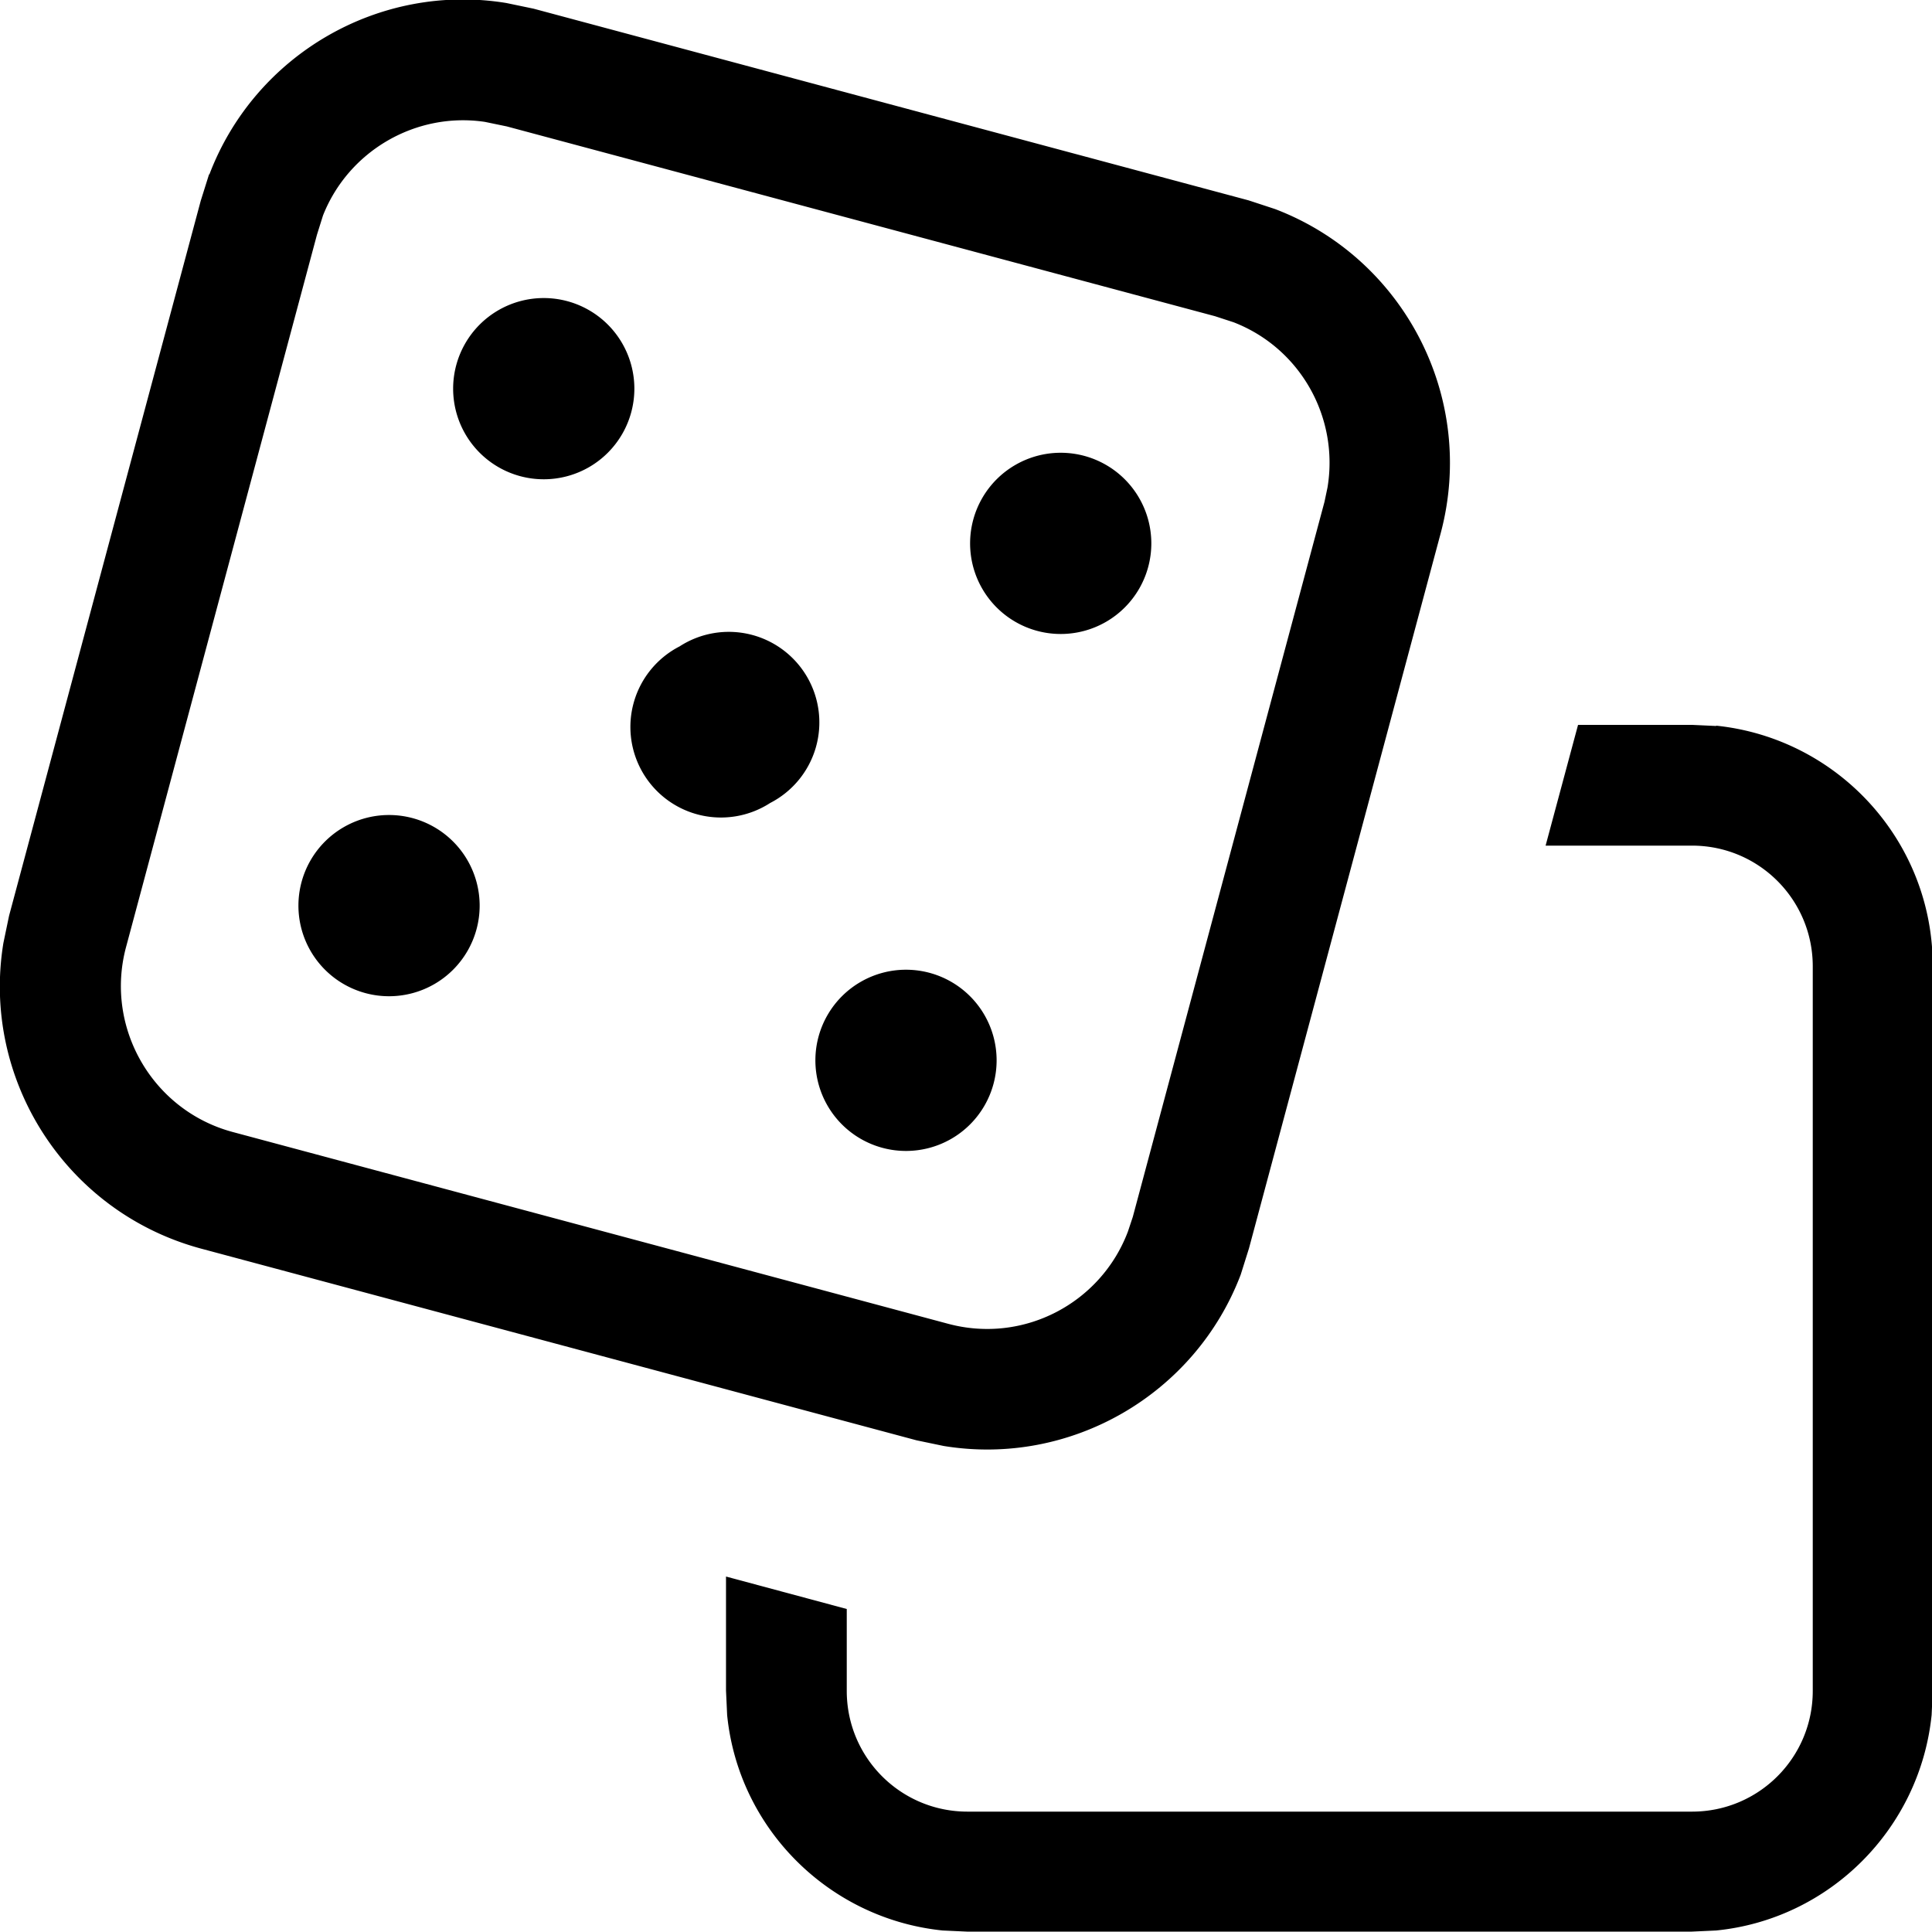 <svg xmlns="http://www.w3.org/2000/svg" viewBox="0 0 512 512"><!--! Font Awesome Pro 7.0.1 by @fontawesome - https://fontawesome.com License - https://fontawesome.com/license (Commercial License) Copyright 2025 Fonticons, Inc. --><path fill="currentColor" d="M454.7 192.3c32.3 3.3 57.5 30.5 57.5 63.7l0 192-.3 6.5c-3.1 30.1-27 54.1-57.1 57.1l-6.5 .3-192 0-6.5-.3c-30.1-3.1-54.1-27-57.1-57.1l-.3-6.5 0-30.2 32 8.6 0 21.7c0 17.7 14.3 32 32 32l192 0c17.7 0 32-14.3 32-32l0-192c0-17.7-14.3-32-32-32l-38.8 0 8.6-32 30.2 0 6.5 .3zM55.5 46.2C67.6 14.4 100.6-4.7 134.2 .8l7.2 1.5 189.5 50.8 7 2.3c34.1 13 53.5 49.9 43.9 85.9l-50.8 189.5-2.2 7c-12.1 31.8-45.1 50.9-78.7 45.4l-7.2-1.5-189.6-50.8c-36-9.7-58.3-45-52.4-81l1.5-7.2 50.8-189.5 2.2-7zm73-13.9c-18.2-2.7-36.1 7.6-42.9 24.8L84 62.2 33.4 251c-5.7 21.3 7 43.3 28.3 49l189.5 50.8 0 0c20 5.4 40.5-5.4 47.7-24.4l1.3-3.9 50.8-189.5 .8-3.8c3.1-18.7-7.3-37-24.9-43.8l-4.9-1.6-187.7-50.3-5.8-1.2zM252.1 301.8a24 24 0 1 1 -24-41.6 24 24 0 1 1 24 41.6zm-137-41a24 24 0 1 1 -24-41.6 24 24 0 1 1 24 41.6zm89-48a24 24 0 1 1 -24-41.5 24 24 0 1 1 24 41.5zm89-48a24 24 0 1 1 -24-41.6 24 24 0 1 1 24 41.6zm-137-41a24 24 0 1 1 -24-41.6 24 24 0 1 1 24 41.6z"/></svg>